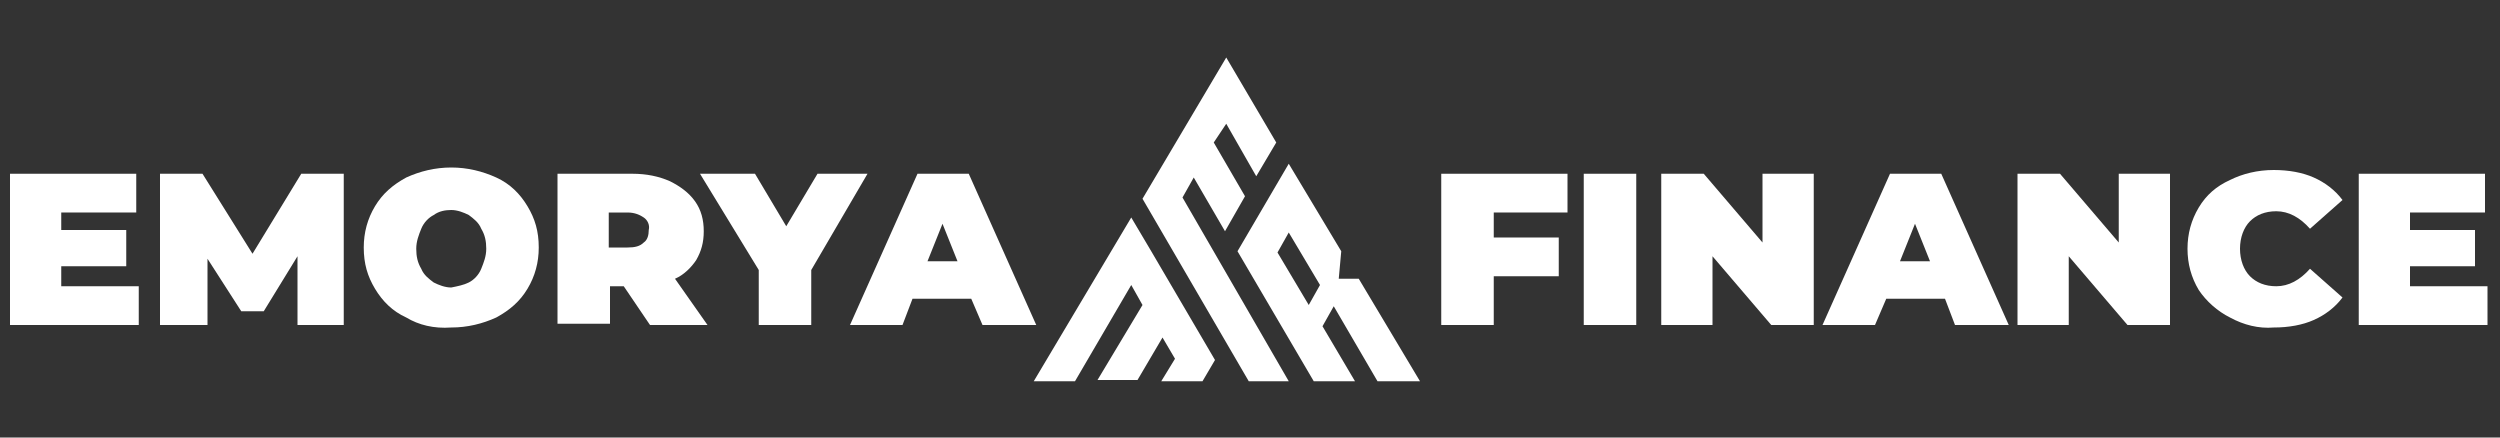 <?xml version="1.0" encoding="utf-8"?>
<!-- Generator: Adobe Illustrator 22.0.1, SVG Export Plug-In . SVG Version: 6.00 Build 0)  -->
<svg version="1.1" id="Layer_1" xmlns="http://www.w3.org/2000/svg" xmlns:xlink="http://www.w3.org/1999/xlink" x="0px" y="0px"
	 viewBox="0 0 200 35" style="enable-background:new 0 0 200 35;" xml:space="preserve">
<rect x="0" y="0" width="200" height="35" fill="#333333" stroke="none"/>
<style type="text/css">
	.st0{fill:#FFFFFF;}
</style>
<g>
	<g>
		<g>
			<polygon class="st0" points="90.5,17.4 82.7,30.5 86,30.5 90.5,22.8 91.4,24.4 87.8,30.4 91,30.4 93,27 94,28.7 92.9,30.5 
				96.2,30.5 97.2,28.8 92.1,20.1 			"/>
			<polygon class="st0" points="95.5,14.2 98,18.5 99.6,15.7 97.1,11.4 98.1,9.9 100.5,14.1 102.1,11.4 98.1,4.6 91.4,15.9 
				99.9,30.5 103.1,30.5 94.6,15.8 			"/>
			<path class="st0" d="M110.2,30.5h3.4l-4.9-8.2l-1.6,0l0.2-2.2l-4.2-7L99,20.1l6.1,10.4h3.3l-2.6-4.4l0.9-1.6L110.2,30.5z
				 M104.7,24.4l-2.5-4.2l0.9-1.6l2.5,4.2L104.7,24.4z"/>
		</g>
	</g>
	<g>
		<path class="st0" d="M11.1,22.9V26H0.8V13.9h10.1v3.1h-6v1.4h5.2v2.9H4.9v1.6H11.1z"/>
		<path class="st0" d="M23.8,26l0-5.5l-2.7,4.4h-1.8l-2.7-4.2V26h-3.8V13.9h3.4l4,6.4l3.9-6.4h3.4l0,12.1H23.8z"/>
		<path class="st0" d="M32.5,25.4c-1.1-0.5-1.9-1.3-2.5-2.3c-0.6-1-0.9-2-0.9-3.3c0-1.2,0.3-2.3,0.9-3.3c0.6-1,1.4-1.7,2.5-2.3
			c1.1-0.5,2.3-0.8,3.6-0.8c1.3,0,2.5,0.3,3.6,0.8c1.1,0.5,1.9,1.3,2.5,2.3c0.6,1,0.9,2,0.9,3.3c0,1.2-0.3,2.3-0.9,3.3
			c-0.6,1-1.4,1.7-2.5,2.3c-1.1,0.5-2.3,0.8-3.6,0.8C34.7,26.3,33.5,26,32.5,25.4z M37.5,22.6c0.4-0.2,0.8-0.6,1-1.1
			c0.2-0.5,0.4-1,0.4-1.6c0-0.6-0.1-1.1-0.4-1.6c-0.2-0.5-0.6-0.8-1-1.1c-0.4-0.2-0.9-0.4-1.4-0.4c-0.5,0-1,0.1-1.4,0.4
			c-0.4,0.2-0.8,0.6-1,1.1c-0.2,0.5-0.4,1-0.4,1.6c0,0.6,0.1,1.1,0.4,1.6c0.2,0.5,0.6,0.8,1,1.1c0.4,0.2,0.9,0.4,1.4,0.4
			C36.6,22.9,37.1,22.8,37.5,22.6z"/>
		<path class="st0" d="M49.9,22.9h-1.1v3h-4.2V13.9h6c1.1,0,2.1,0.2,3,0.6c0.8,0.4,1.5,0.9,2,1.6c0.5,0.7,0.7,1.5,0.7,2.4
			c0,0.9-0.2,1.6-0.6,2.3c-0.4,0.6-1,1.2-1.7,1.5l2.6,3.7H52L49.9,22.9z M51.5,17.4c-0.3-0.2-0.7-0.4-1.3-0.4h-1.5v2.8h1.5
			c0.6,0,1-0.1,1.3-0.4c0.3-0.2,0.4-0.6,0.4-1C52,18,51.8,17.6,51.5,17.4z"/>
		<path class="st0" d="M64.9,21.6V26h-4.2v-4.4l-4.7-7.7h4.4l2.5,4.2l2.5-4.2h4L64.9,21.6z"/>
		<path class="st0" d="M77.7,23.9H73L72.2,26H68l5.4-12.1h4.1L82.9,26h-4.3L77.7,23.9z M76.6,20.9l-1.2-3l-1.2,3H76.6z"/>
		<path class="st0" d="M119.5,16.9V19h5.2v3.1h-5.2V26h-4.2V13.9h10.1v3.1H119.5z"/>
		<path class="st0" d="M126.7,13.9h4.2V26h-4.2V13.9z"/>
		<path class="st0" d="M145.1,13.9V26h-3.4l-4.7-5.5V26h-4.1V13.9h3.4l4.7,5.5v-5.5H145.1z"/>
		<path class="st0" d="M155.6,23.9h-4.7L150,26h-4.2l5.4-12.1h4.1l5.4,12.1h-4.3L155.6,23.9z M154.4,20.9l-1.2-3l-1.2,3H154.4z"/>
		<path class="st0" d="M173.6,13.9V26h-3.4l-4.7-5.5V26h-4.1V13.9h3.4l4.7,5.5v-5.5H173.6z"/>
		<path class="st0" d="M178.4,25.4c-1-0.5-1.9-1.3-2.5-2.2c-0.6-1-0.9-2.1-0.9-3.3c0-1.2,0.3-2.3,0.9-3.3c0.6-1,1.4-1.7,2.5-2.2
			c1-0.5,2.2-0.8,3.5-0.8c1.2,0,2.3,0.2,3.2,0.6c0.9,0.4,1.7,1,2.3,1.8l-2.6,2.3c-0.8-0.9-1.7-1.4-2.7-1.4c-0.9,0-1.6,0.3-2.1,0.8
			c-0.5,0.5-0.8,1.3-0.8,2.2c0,0.9,0.3,1.7,0.8,2.2c0.5,0.5,1.2,0.8,2.1,0.8c1,0,1.9-0.5,2.7-1.4l2.6,2.3c-0.6,0.8-1.4,1.4-2.3,1.8
			c-0.9,0.4-2,0.6-3.2,0.6C180.7,26.3,179.5,26,178.4,25.4z"/>
		<path class="st0" d="M199,22.9V26h-10.3V13.9h10.1v3.1h-6v1.4h5.2v2.9h-5.2v1.6H199z"/>
	</g>
</g>
</svg>
